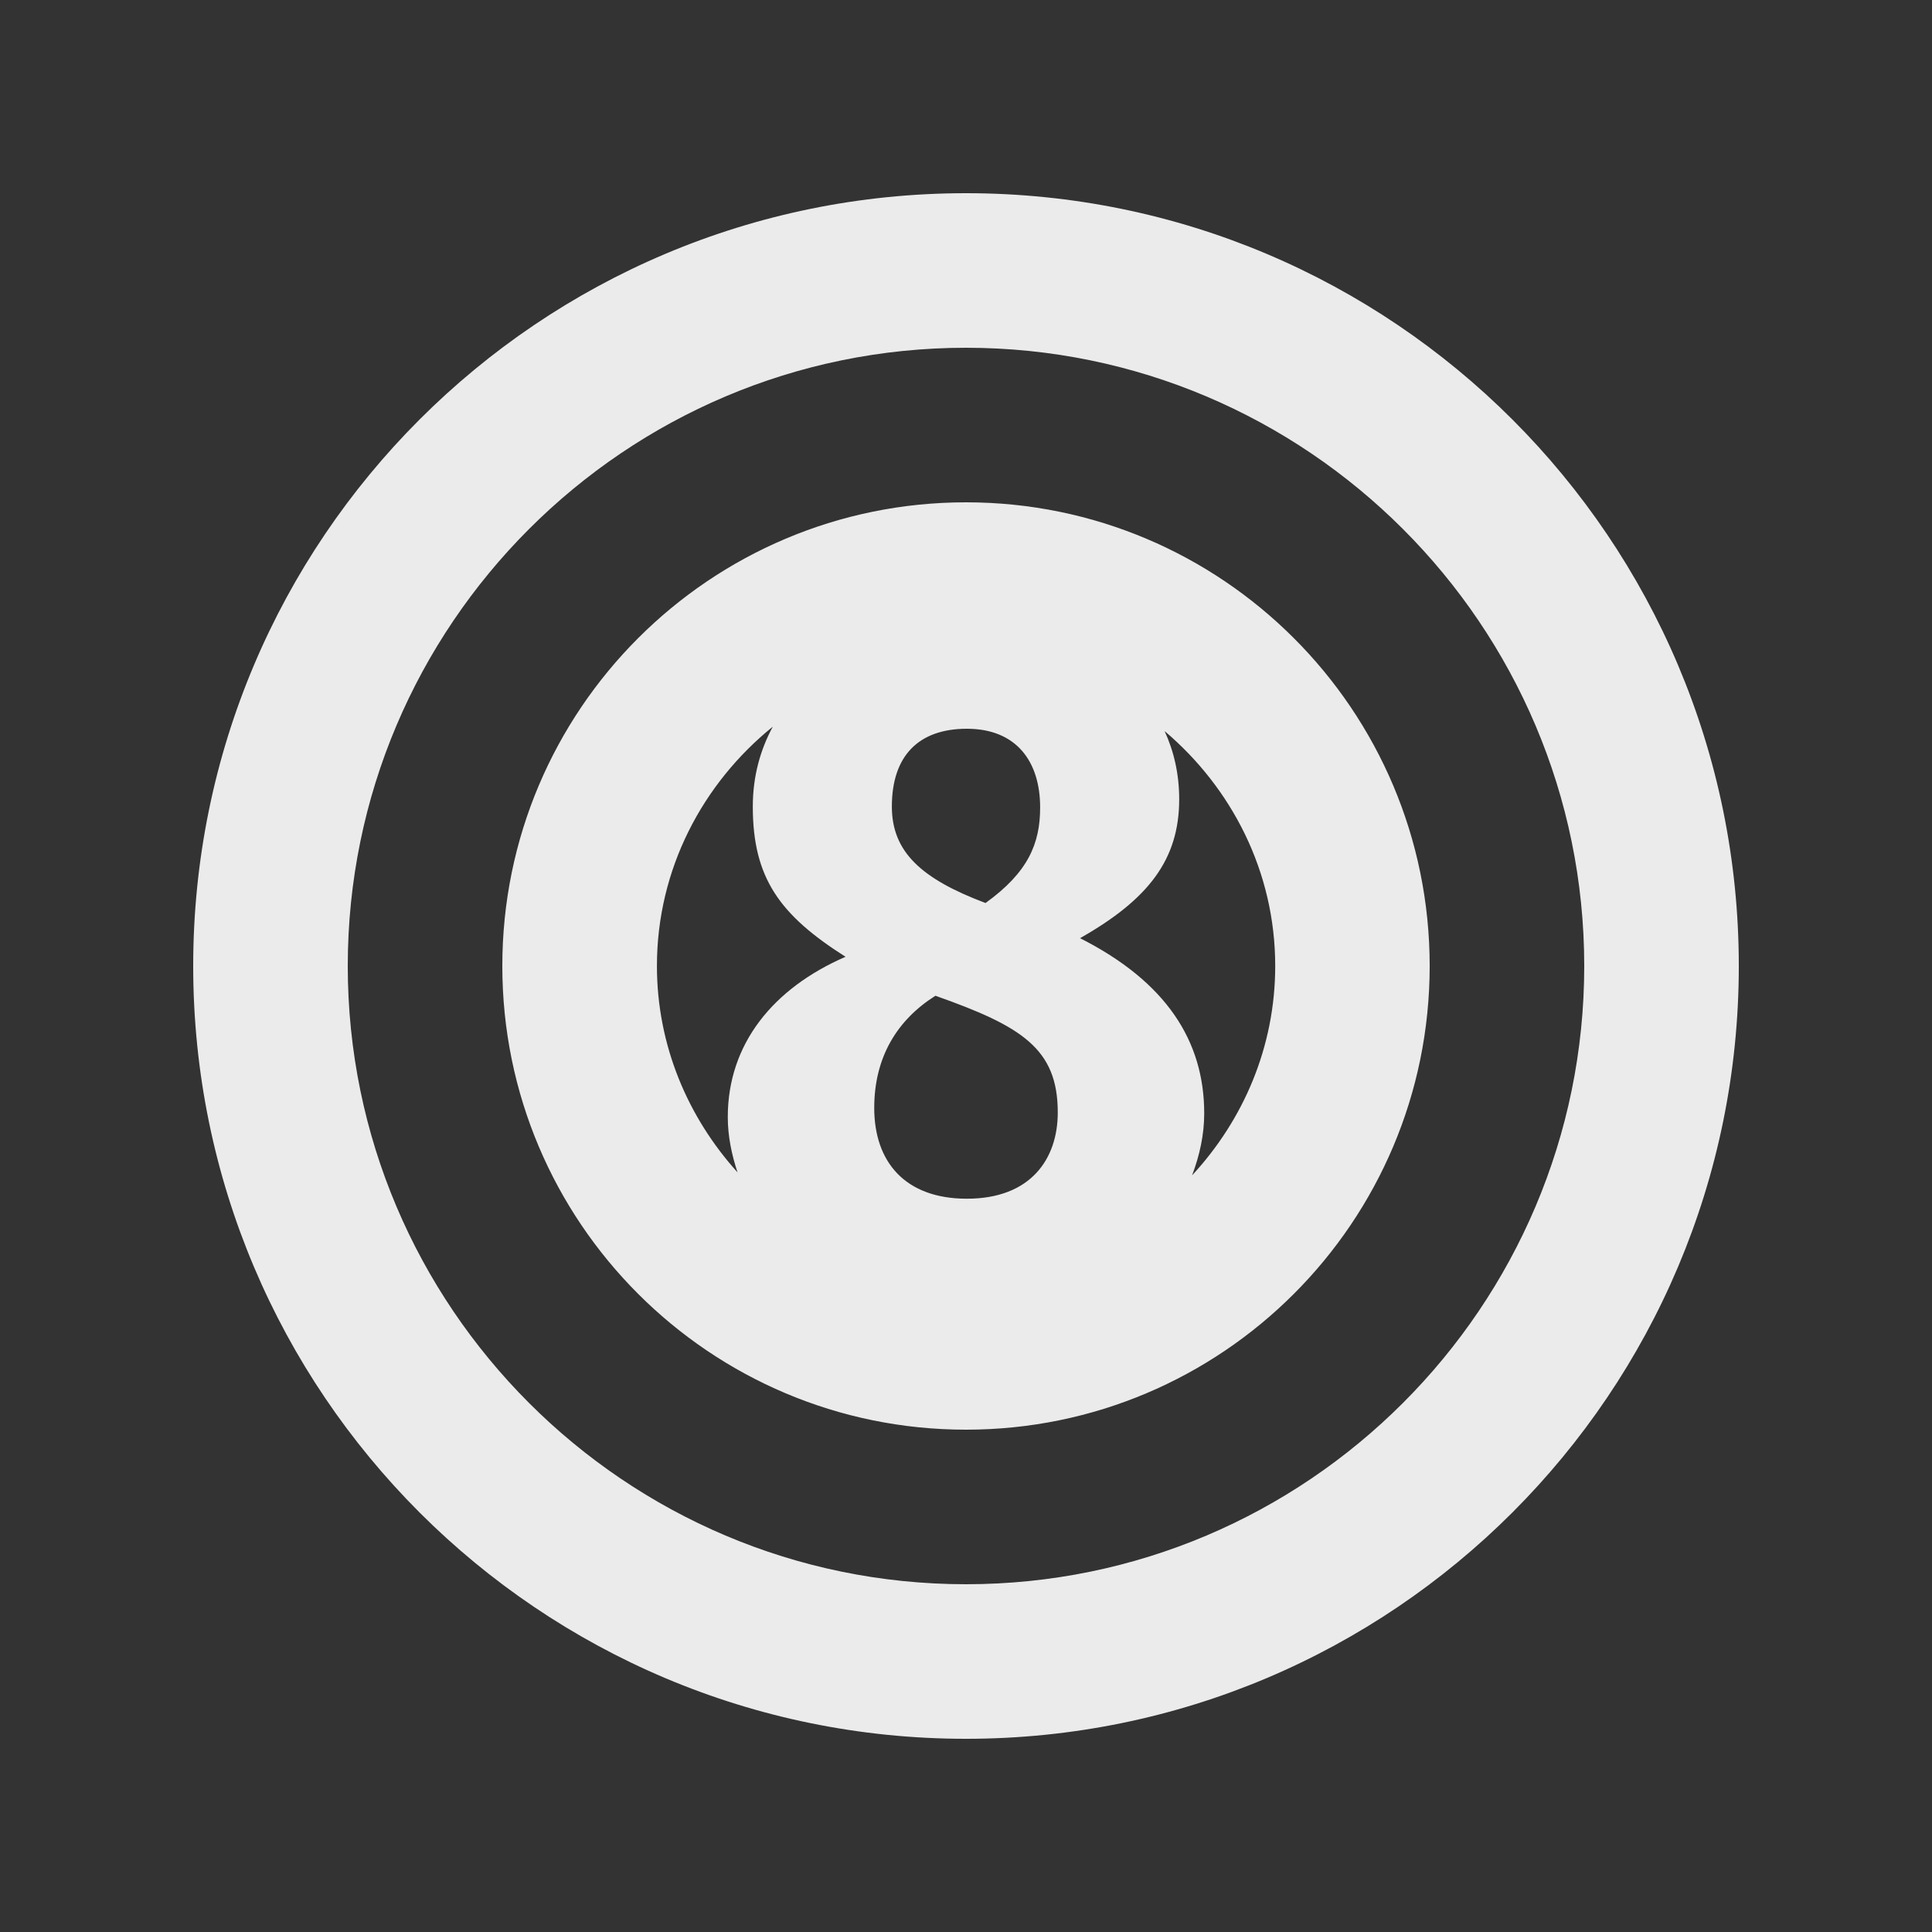 <!-- Generated by IcoMoon.io -->
<svg version="1.1" xmlns="http://www.w3.org/2000/svg" width="40" height="40" viewBox="0 0 40 40">
<rect x="0" y="0" width="40" height="40" fill="#333333" stroke="none"/>
<title>mp-biliard-</title>
<path fill="#ebebeb" d="M24.682 24.331c0.155-0.41 0.25-0.838 0.25-1.28 0-1.498-0.787-2.725-2.571-3.627 1.419-0.805 2.053-1.63 2.053-2.877 0-0.52-0.109-0.99-0.302-1.411 1.387 1.176 2.29 2.907 2.29 4.864 0 1.675-0.661 3.189-1.718 4.331zM16 15.045c-0.261 0.482-0.414 1.032-0.414 1.654 0 1.478 0.557 2.246 1.92 3.11-1.498 0.651-2.438 1.803-2.438 3.318 0 0.397 0.080 0.778 0.202 1.146-1.026-1.136-1.669-2.626-1.669-4.274 0-2.008 0.949-3.782 2.4-4.955zM20.018 15.088c1.018 0 1.517 0.67 1.517 1.63 0 0.749-0.25 1.344-1.131 1.978-1.325-0.499-1.939-1.056-1.939-1.997 0-1.054 0.557-1.611 1.554-1.611zM20.018 24.818c-1.285 0-1.918-0.768-1.918-1.88 0-1.056 0.48-1.826 1.267-2.322 1.784 0.63 2.533 1.093 2.533 2.416 0 0.96-0.557 1.786-1.882 1.786zM20 10.4c-5.302 0-9.6 4.299-9.6 9.6 0 5.302 4.298 9.6 9.6 9.6 5.301 0 9.6-4.298 9.6-9.6 0-5.301-4.299-9.6-9.6-9.6zM20 32.8c-7.059 0-12.8-5.742-12.8-12.8s5.741-12.8 12.8-12.8c7.058 0 12.8 5.742 12.8 12.8s-5.742 12.8-12.8 12.8zM20 4c-8.837 0-16 7.163-16 16s7.163 16 16 16c8.835 0 16-7.163 16-16s-7.165-16-16-16z"></path>
</svg>
